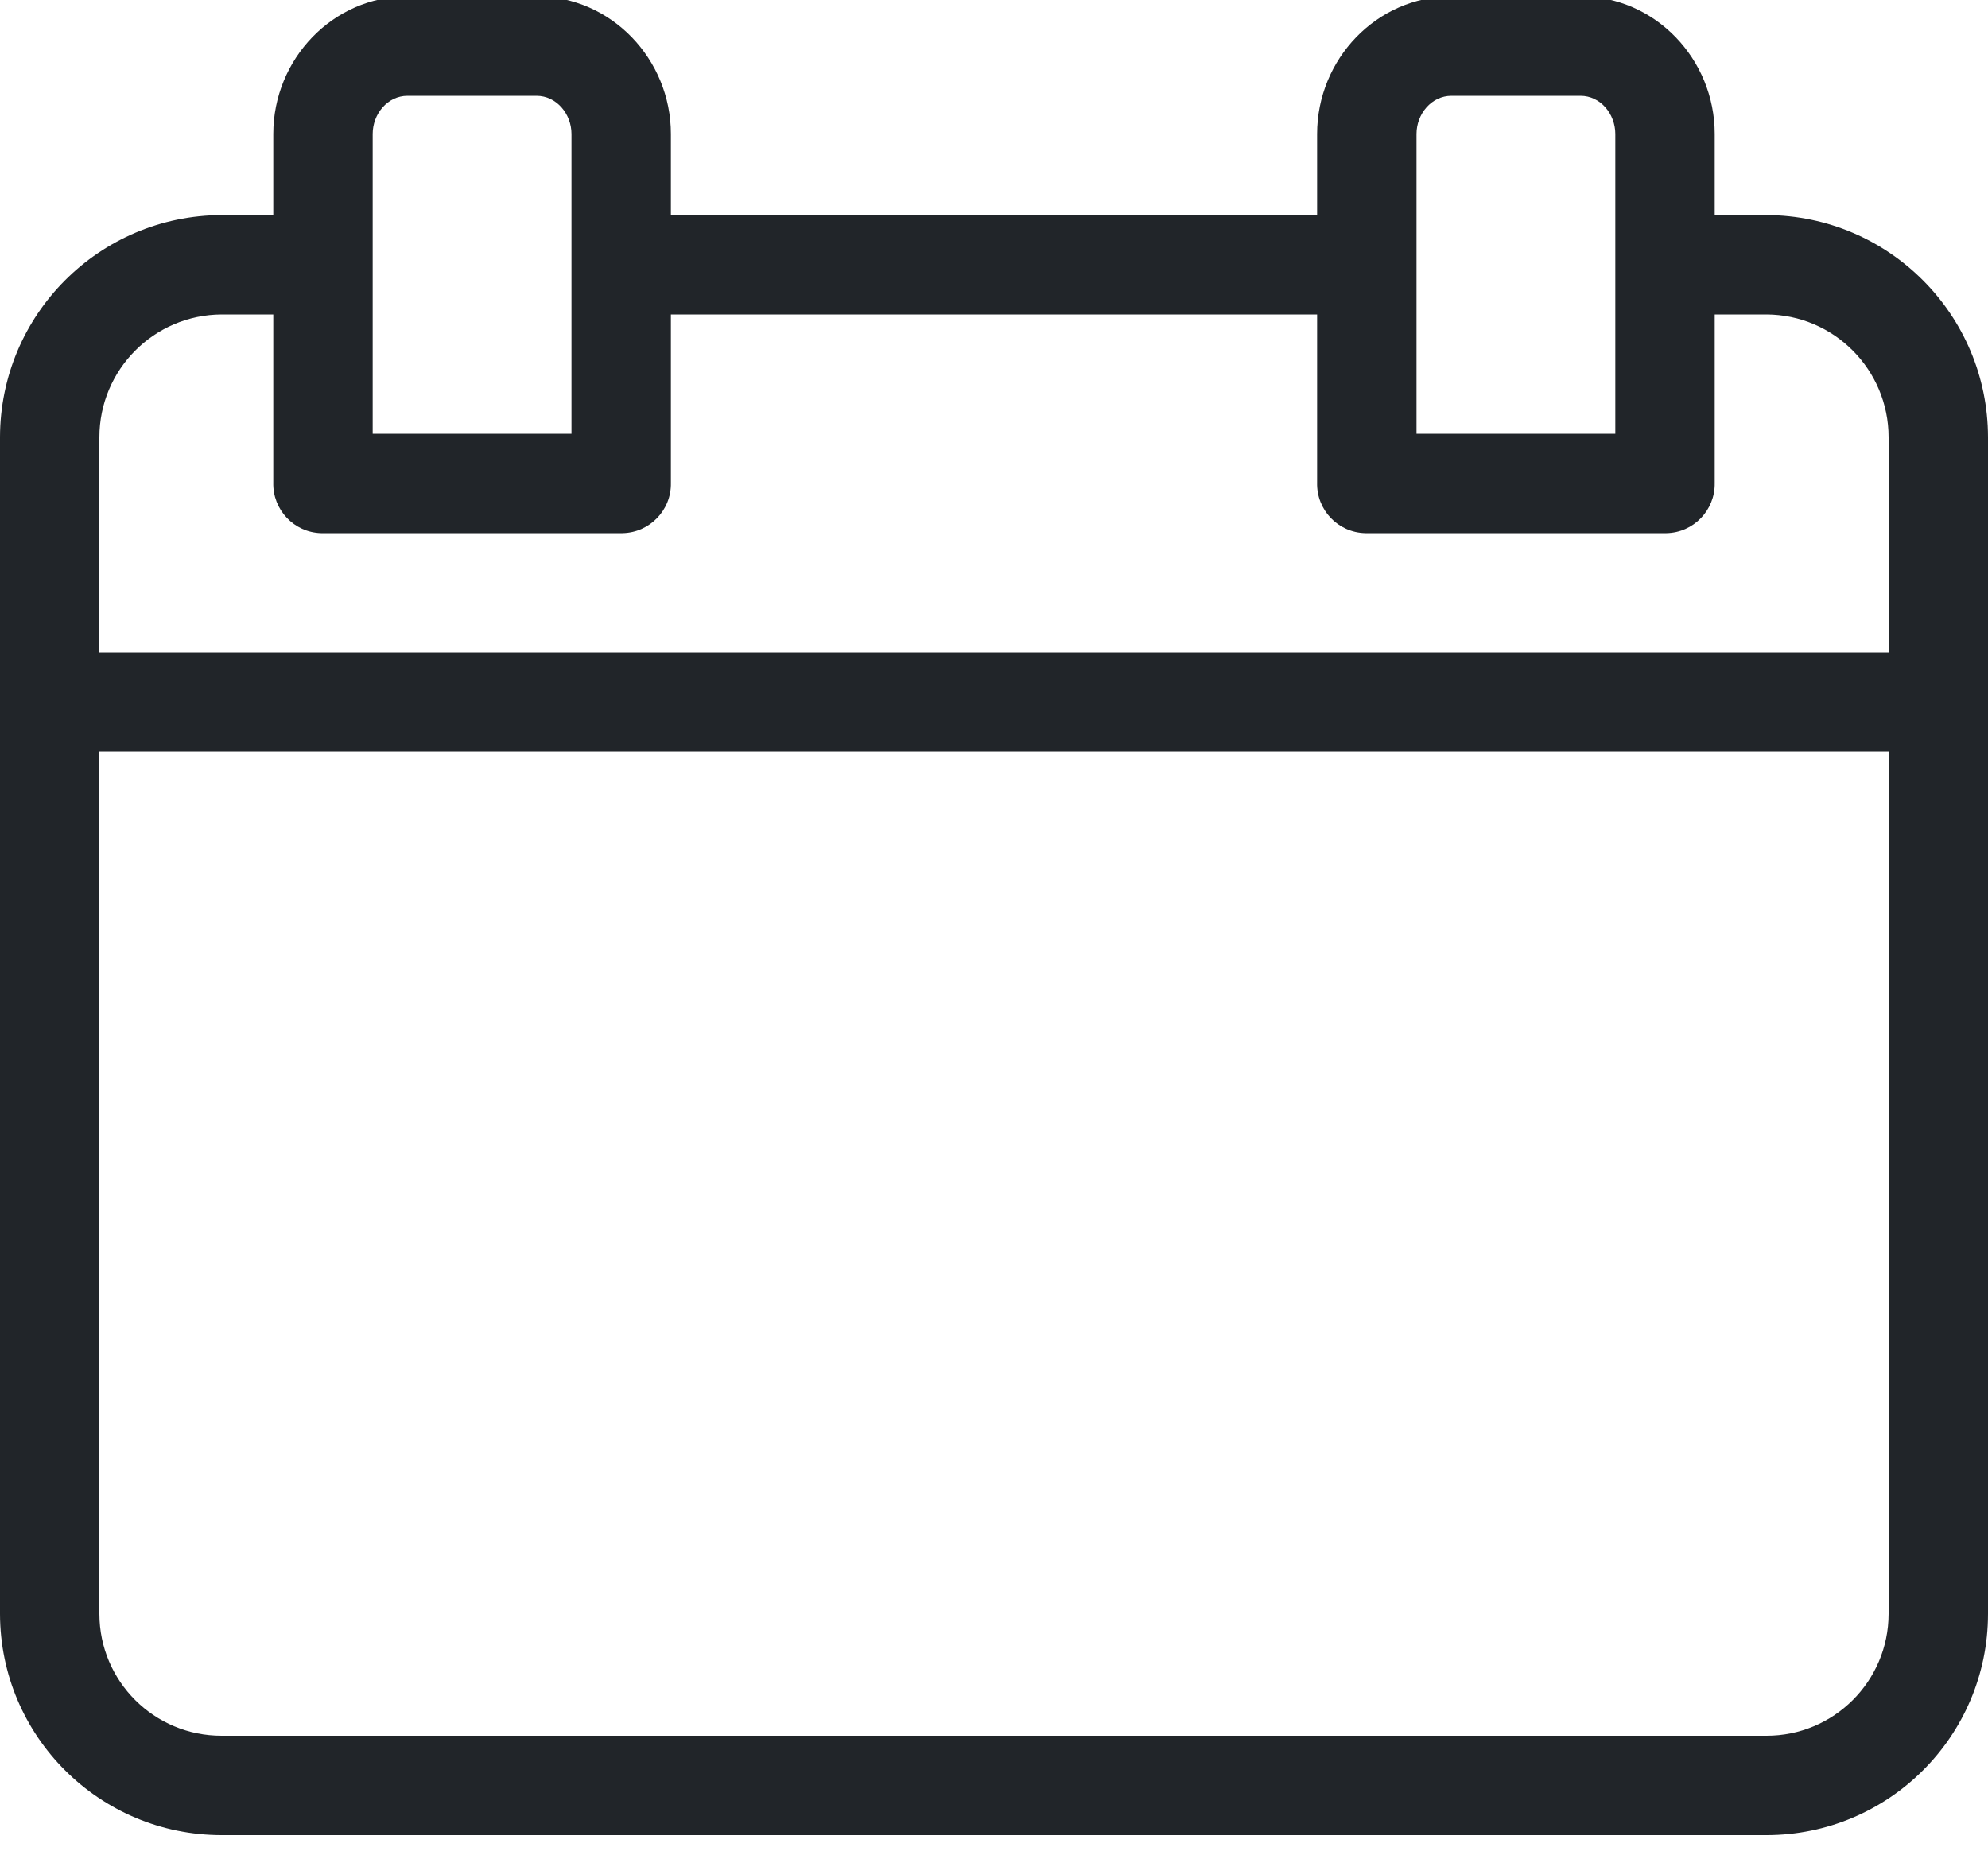 <svg width="15" height="14" viewBox="0 0 15 14" fill="none" xmlns="http://www.w3.org/2000/svg">
<path d="M13.328 1.623H12.938V1.011C12.938 0.447 12.49 -0.027 11.925 -0.027H10.952C10.387 -0.027 9.938 0.447 9.938 1.011V1.623H5.062V1.011C5.062 0.447 4.612 -0.027 4.048 -0.027H3.075C2.51 -0.027 2.062 0.447 2.062 1.011V1.623H1.673C0.748 1.626 0.001 2.376 0 3.3V12.179C0.002 13.101 0.75 13.848 1.673 13.848H13.328C14.25 13.848 14.999 13.101 15 12.179V3.3C14.999 2.376 14.252 1.626 13.328 1.623ZM10.688 1.011C10.688 0.86 10.801 0.723 10.952 0.723H11.925C12.076 0.723 12.188 0.86 12.188 1.011V3.273H10.688V1.011ZM2.812 1.011C2.812 0.86 2.924 0.723 3.075 0.723H4.048C4.199 0.723 4.312 0.86 4.312 1.011V3.273H2.812V1.011ZM1.673 2.373H2.062V3.642C2.057 3.847 2.218 4.017 2.422 4.023H4.697C4.902 4.019 5.066 3.85 5.062 3.645V2.373H9.938V3.642C9.933 3.848 10.095 4.018 10.301 4.023H12.574C12.778 4.019 12.941 3.851 12.938 3.646V2.373H13.328C13.838 2.375 14.25 2.79 14.25 3.3V4.923H0.75V3.3C0.75 2.79 1.162 2.375 1.673 2.373ZM13.328 13.098H1.673C1.164 13.099 0.751 12.688 0.75 12.179V5.673H14.25V12.179C14.249 12.687 13.836 13.099 13.328 13.098Z" fill="#212529"/>
</svg>
